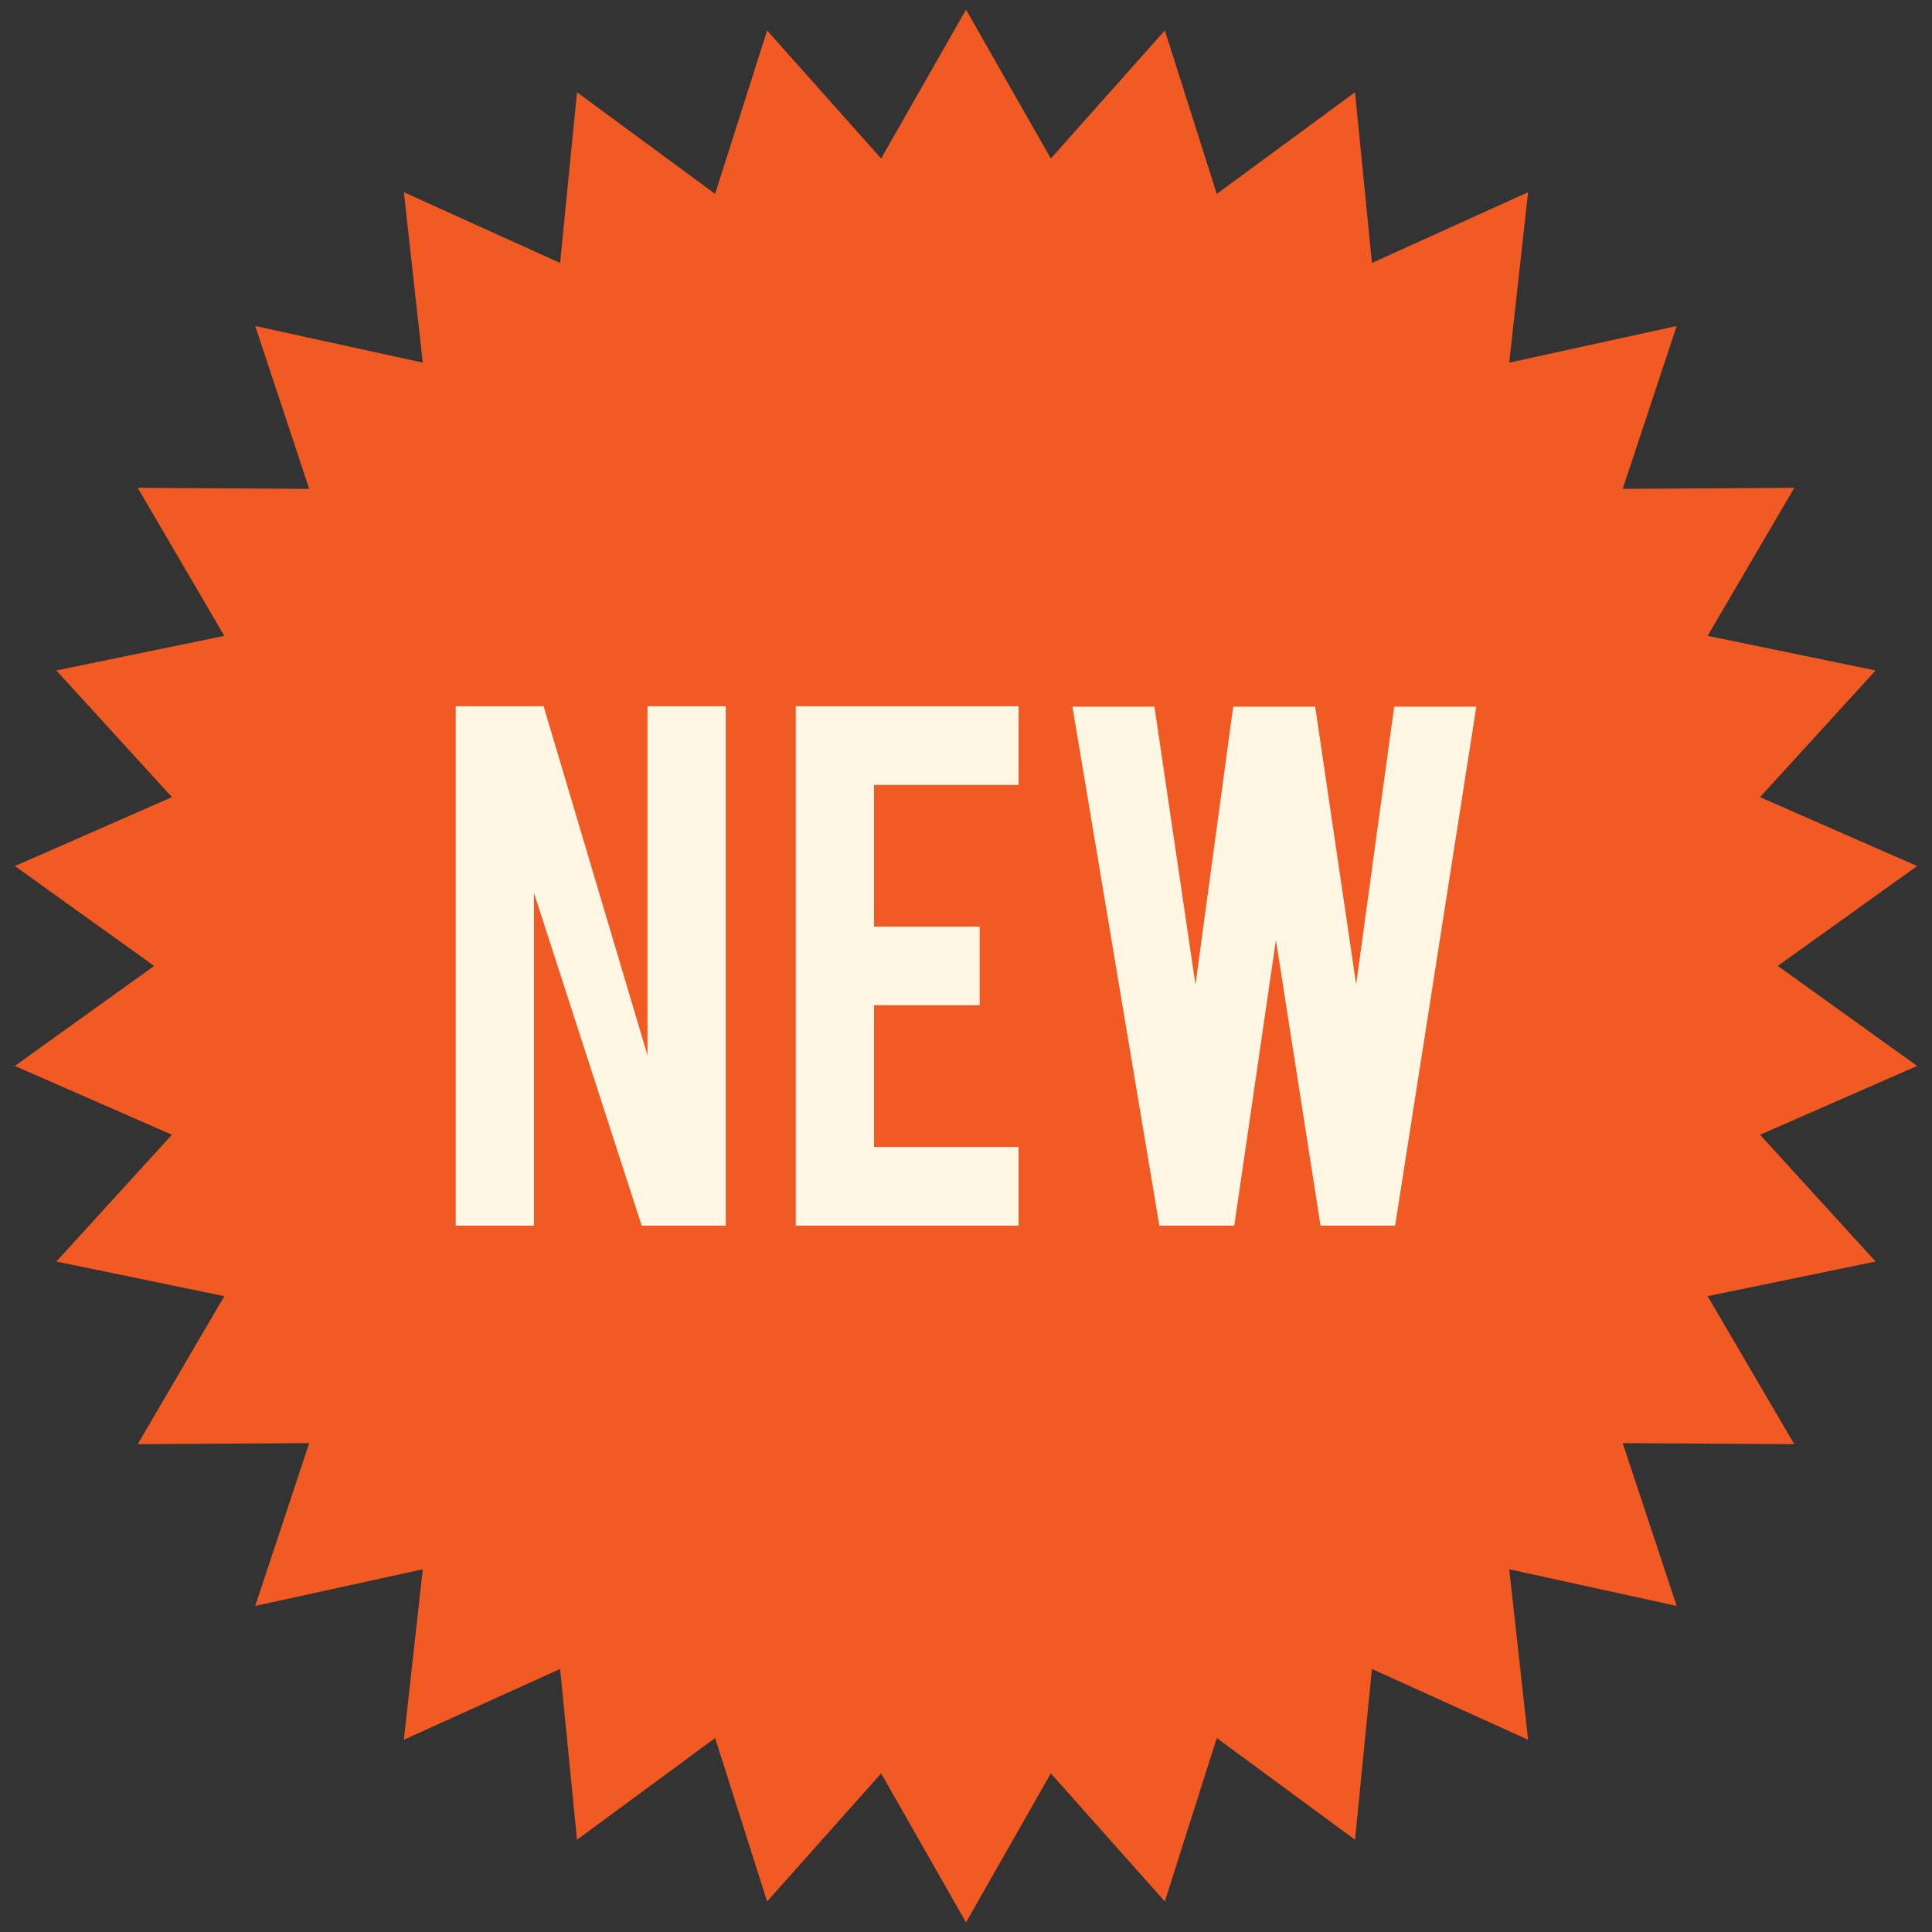 <?xml version="1.0" encoding="utf-8"?>
<!-- Generator: Adobe Illustrator 16.0.0, SVG Export Plug-In . SVG Version: 6.00 Build 0)  -->
<!DOCTYPE svg PUBLIC "-//W3C//DTD SVG 1.1//EN" "http://www.w3.org/Graphics/SVG/1.1/DTD/svg11.dtd">
<svg version="1.1" id="Layer_1" xmlns="http://www.w3.org/2000/svg" xmlns:xlink="http://www.w3.org/1999/xlink" x="0px" y="0px"
	 width="130px" height="130px" viewBox="0 0 130 130" enable-background="new 0 0 130 130" xml:space="preserve">
<rect x="0" y="0" width="130" height="130" fill="#333333" stroke="none"/>
<rect fill="none" width="130" height="130"/>
<g>
	<g id="ribbon_6">
		<g>
			<polygon fill="#F15A22" points="65,0.648 70.708,10.668 78.379,2.05 81.875,13.046 91.176,6.208 92.314,17.694 102.821,12.934 
				101.553,24.401 112.82,21.936 109.188,32.896 120.734,32.824 114.902,42.784 126.205,45.115 118.428,53.638 129,58.275 
				119.622,64.994 129,71.725 118.428,76.356 126.205,84.885 114.902,87.216 120.734,97.176 109.188,97.105 112.82,108.059 
				101.553,105.593 102.821,117.062 92.314,112.3 91.176,123.792 81.875,116.949 78.379,127.944 70.708,119.326 65,129.352 
				59.289,119.326 51.618,127.944 48.117,116.949 38.825,123.792 37.689,112.3 27.175,117.062 28.447,105.593 17.174,108.059 
				20.805,97.105 9.266,97.176 15.092,87.216 3.792,84.885 11.569,76.356 1,71.725 10.372,64.994 1,58.275 11.569,53.638 
				3.792,45.115 15.092,42.784 9.266,32.824 20.805,32.896 17.174,21.936 28.447,24.401 27.175,12.934 37.689,17.694 38.825,6.208 
				48.117,13.046 51.618,2.05 59.289,10.668 			"/>
		</g>
	</g>
	<g>
		<path fill="#FFF6E4" d="M36.58,47.522l6.988,23.487V47.522h5.267v34.949h-5.657l-7.246-22.381v22.381h-5.267V47.522H36.58z"/>
		<path fill="#FFF6E4" d="M53.546,82.472V47.522H68.54v5.294h-9.727v9.534h7.106v5.293h-7.106v9.535h9.727v5.293H53.546z"/>
		<path fill="#FFF6E4" d="M93.811,47.552h5.527l-5.462,34.92h-5.02l-3.001-19.216l-2.804,19.216H78.01l-5.847-34.92h5.518
			l2.76,18.702l2.537-18.702h5.519l2.756,18.685L93.811,47.552z"/>
	</g>
</g>
</svg>
